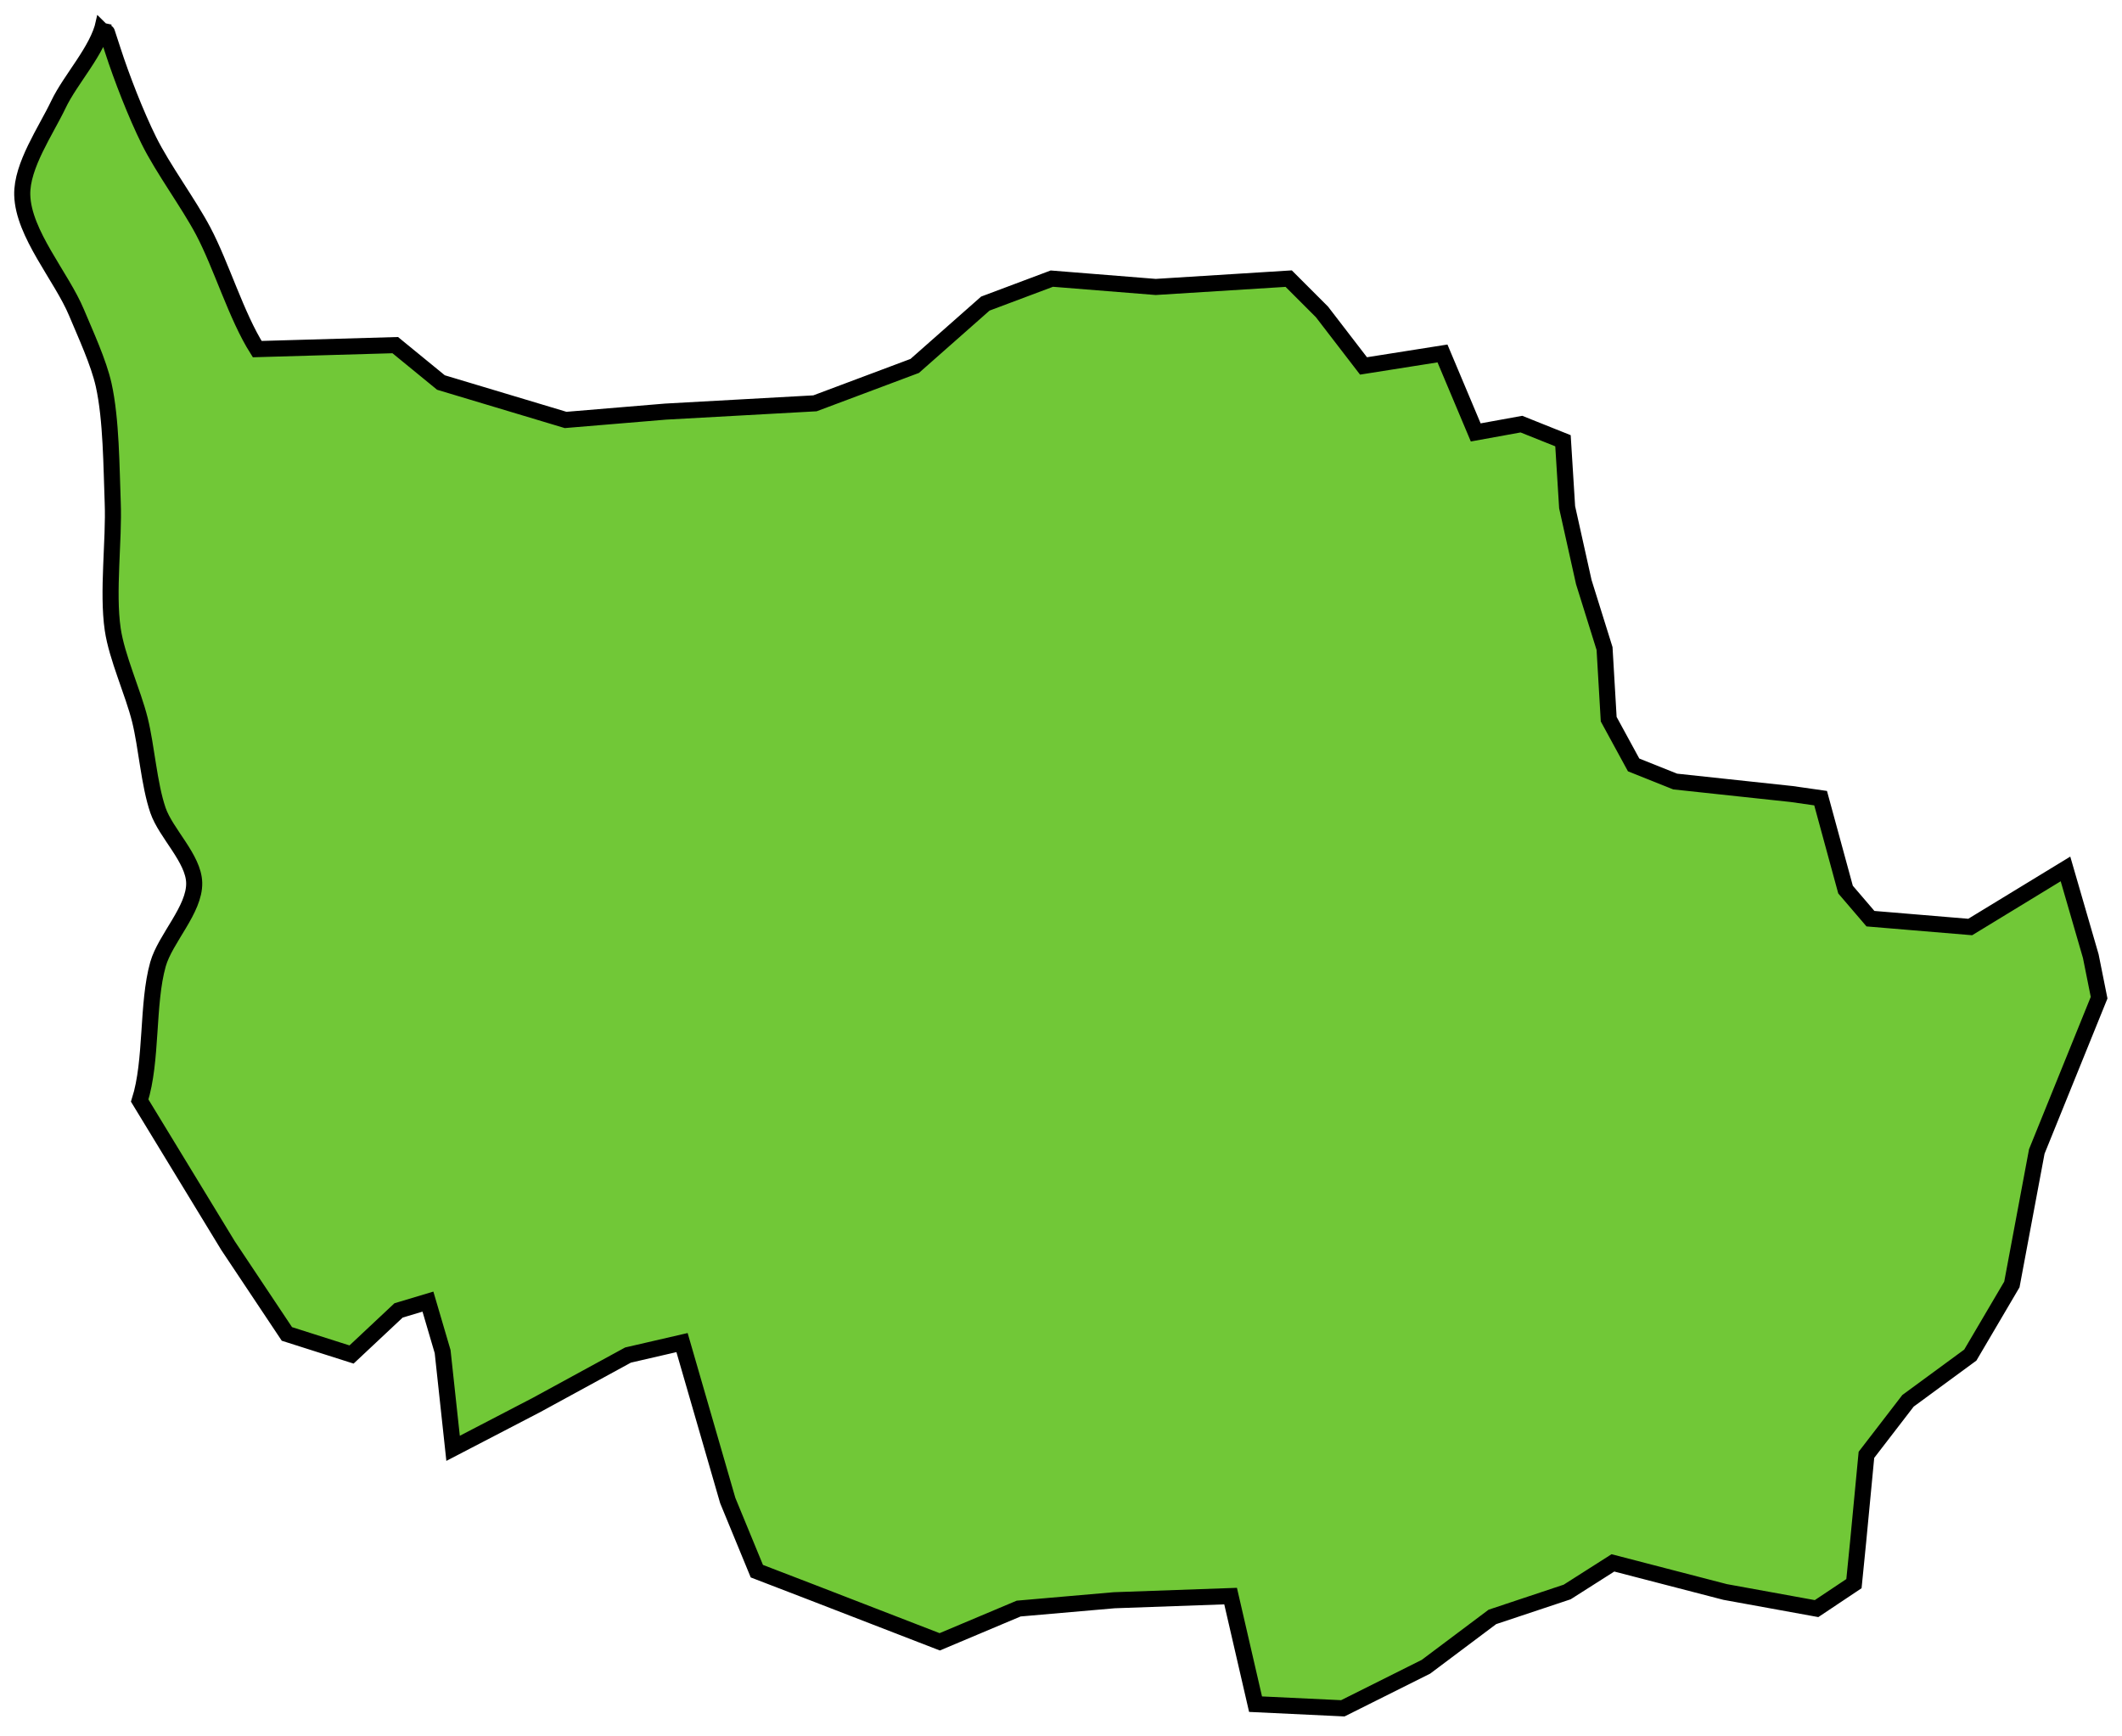 <?xml version="1.0" encoding="UTF-8" standalone="no"?>
<svg width="66px" height="54px" viewBox="0 0 66 54" version="1.1" xmlns="http://www.w3.org/2000/svg" xmlns:xlink="http://www.w3.org/1999/xlink" xmlns:sketch="http://www.bohemiancoding.com/sketch/ns">
    <!-- Generator: Sketch 3.1.1 (8761) - http://www.bohemiancoding.com/sketch -->
    <title>ZG</title>
    <desc>Created with Sketch.</desc>
    <defs></defs>
    <g id="Source" stroke="none" stroke-width="1" fill="none" fill-rule="evenodd" sketch:type="MSPage">
        <g id="Artboard-1" sketch:type="MSArtboardGroup" transform="translate(-542, -186)" stroke="#000000" stroke-width="0.5" fill="#71C837">
            <path d="M606.242,213.023 L603.279,214.829 L600.176,214.57 L599.401,213.665 L598.626,210.822 L597.722,210.693 L594.103,210.305 L592.81,209.788 L592.035,208.366 L591.906,206.169 L591.26,204.101 L590.742,201.775 L590.613,199.707 L589.32,199.19 L587.899,199.448 L586.865,196.992 L584.409,197.38 L583.116,195.699 L582.082,194.665 L577.946,194.924 L574.715,194.665 L572.647,195.441 L570.45,197.38 L567.348,198.543 L562.695,198.801 L559.592,199.06 L555.715,197.896 L554.293,196.733 L550,196.857 C549.352,195.833 548.886,194.257 548.321,193.188 C547.86,192.317 547.069,191.255 546.632,190.373 C546.228,189.558 545.786,188.423 545.506,187.558 C545.4,187.227 545.229,186.713 545.227,186.713 C545.045,187.564 544.191,188.462 543.818,189.247 C543.427,190.068 542.669,191.153 542.692,192.062 C542.723,193.27 543.915,194.605 544.38,195.721 C544.658,196.387 545.068,197.268 545.225,197.973 C545.463,199.048 545.464,200.532 545.506,201.632 C545.552,202.813 545.335,204.403 545.506,205.572 C545.634,206.445 546.138,207.531 546.351,208.387 C546.559,209.222 546.634,210.387 546.914,211.202 C547.16,211.916 548.023,212.699 548.04,213.454 C548.06,214.286 547.141,215.187 546.914,215.987 C546.567,217.217 546.738,218.991 546.345,220.227 L549.095,224.742 L550.923,227.484 L552.934,228.124 L554.396,226.753 L555.31,226.479 L555.767,228.033 L556.092,231.042 L558.689,229.692 L561.533,228.141 L563.213,227.753 L564.635,232.665 L565.54,234.862 L567.22,235.508 L571.228,237.059 L573.683,236.025 L576.656,235.766 L580.275,235.637 L581.051,238.998 L583.765,239.127 L586.35,237.835 L588.418,236.284 L590.744,235.509 L592.166,234.604 L595.656,235.509 L598.5,236.026 L599.663,235.25 L599.792,233.958 L600.051,231.244 L601.344,229.564 L603.282,228.142 L604.575,225.945 L605.35,221.809 L607.288,217.027 L607.029,215.735 L606.242,213.023 L606.242,213.023 Z" id="ZG" sketch:type="MSShapeGroup"></path>
        </g>
    </g>
</svg>